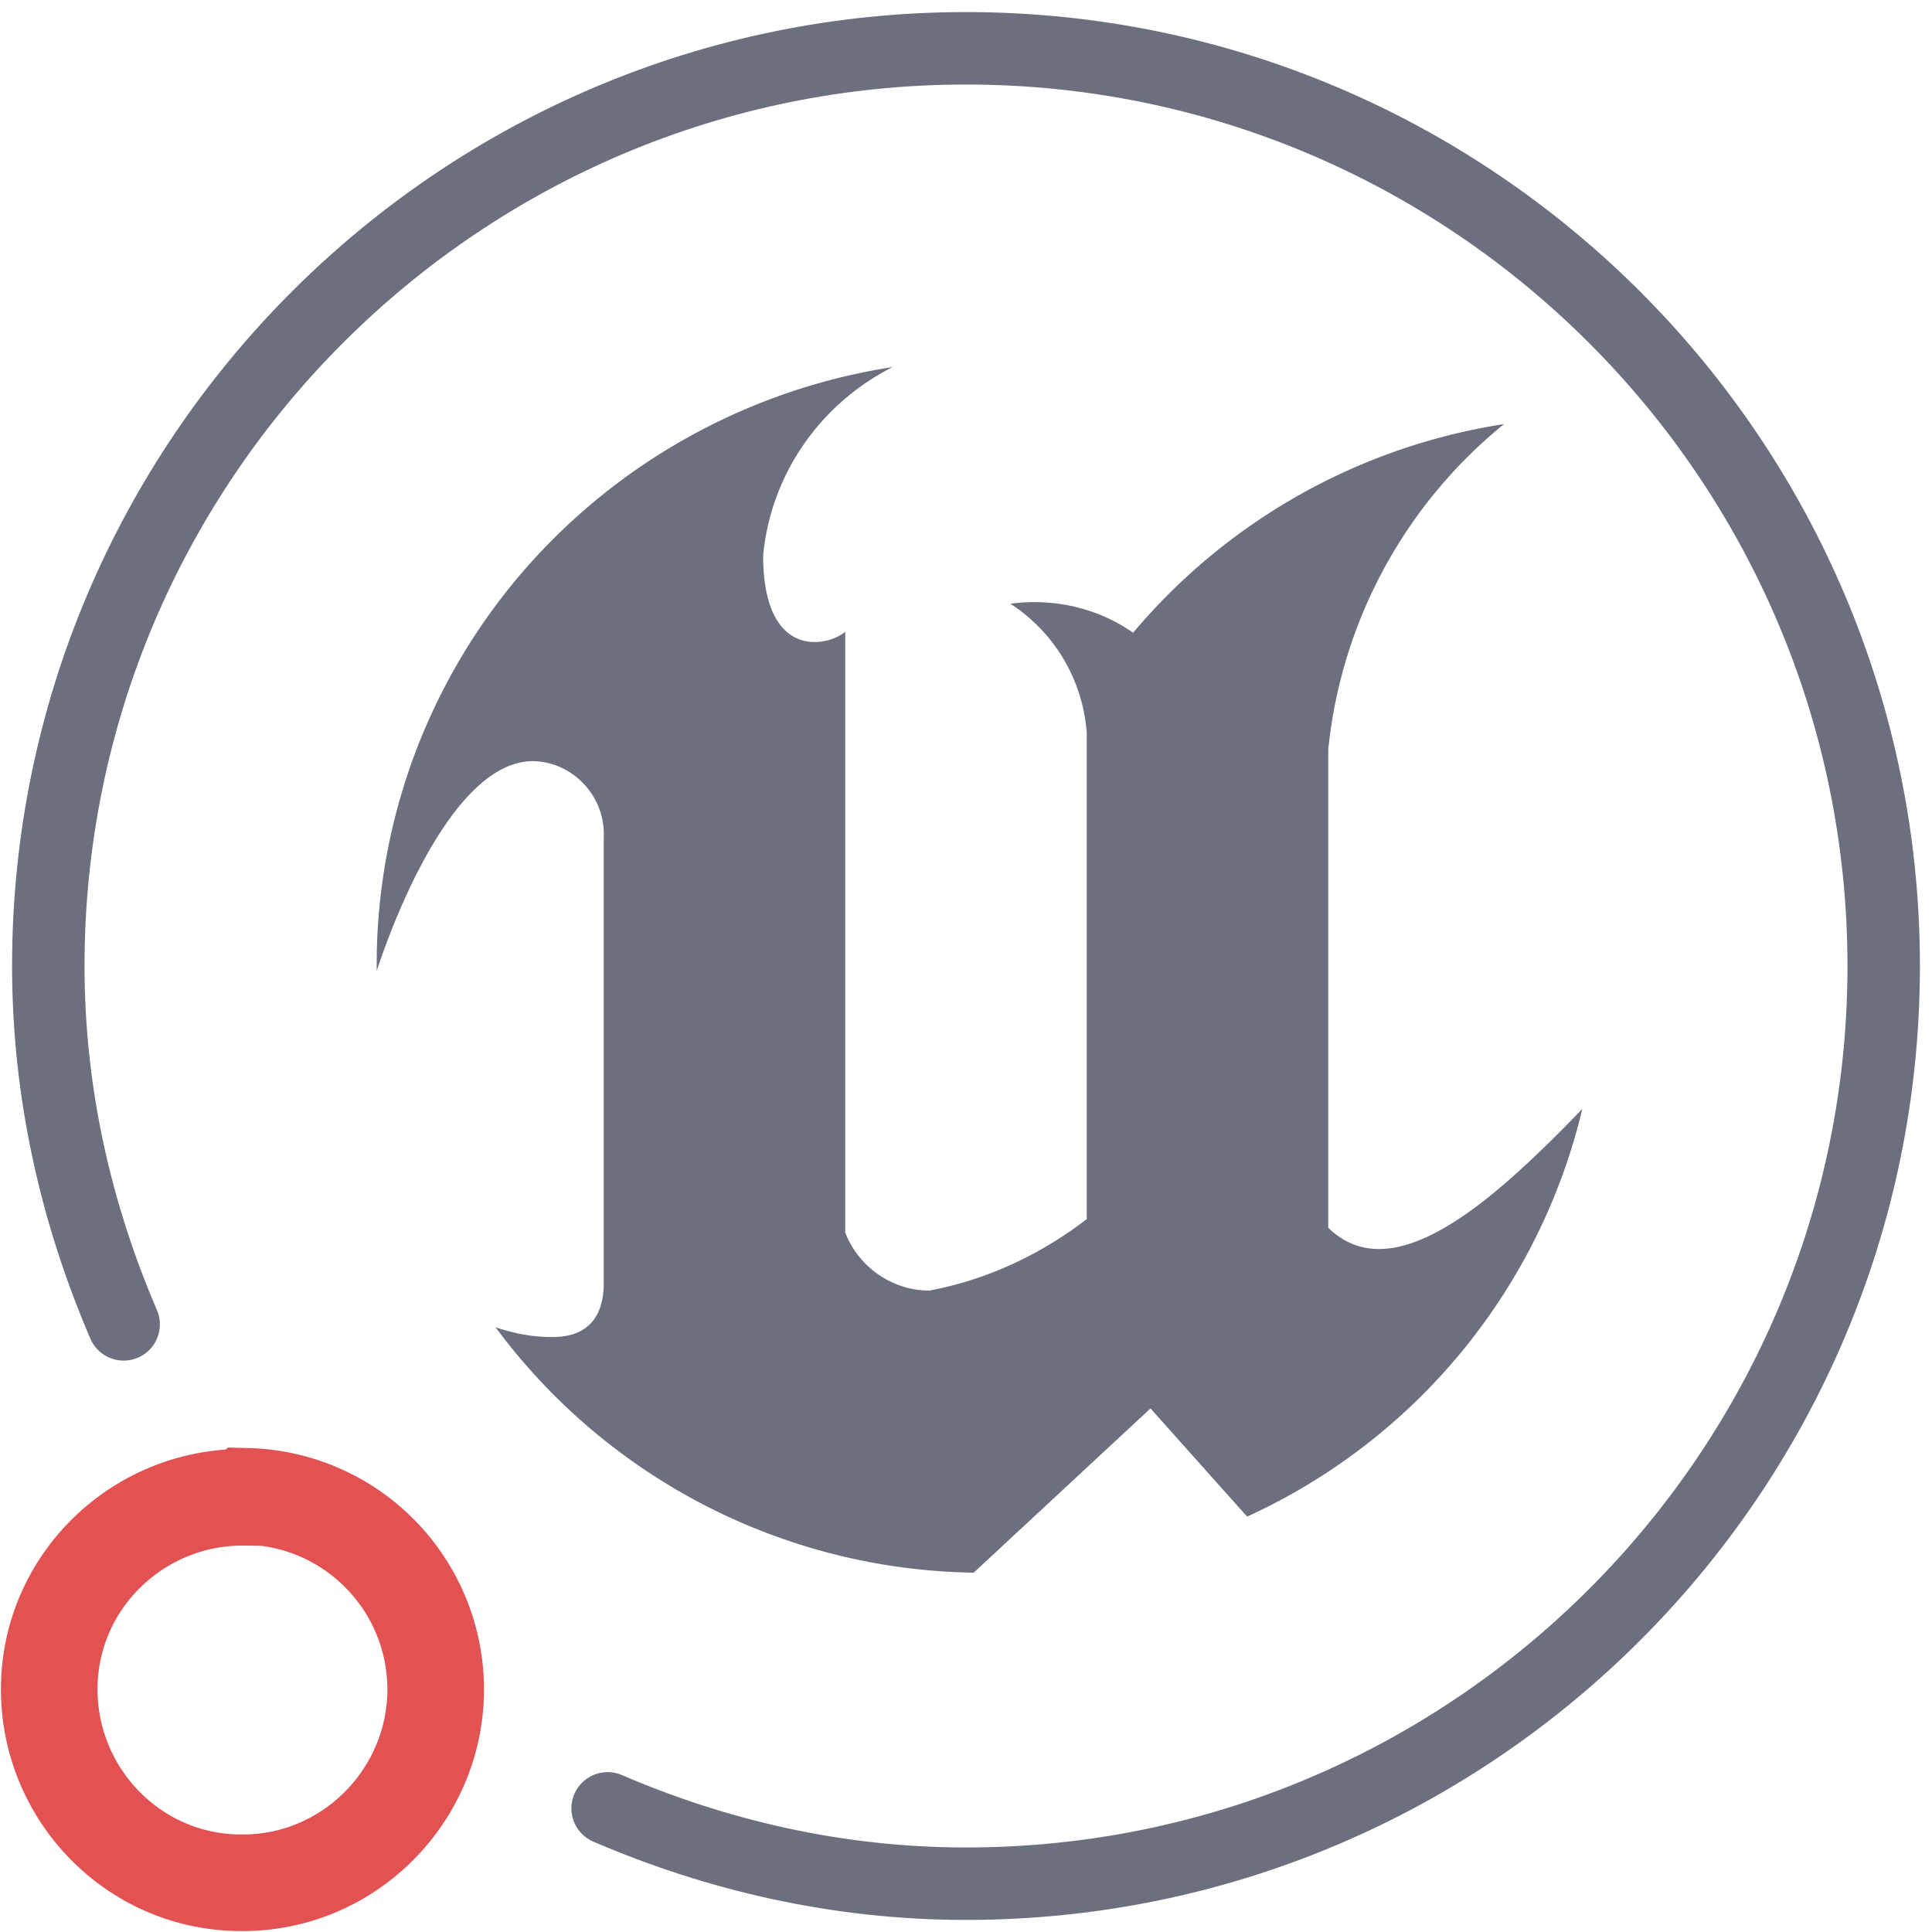 <svg viewBox="0 0 20 20" width="20" height="20" xmlns="http://www.w3.org/2000/svg">
  <path fill="#6c707e" fill-rule="evenodd" d="M16.38 11.48a6.225 6.225 0 0 1-3.47 4.22l-1-1.12-1.83 1.7a6.271 6.271 0 0 1-4.95-2.54c.18.06.37.1.56.1.28.01.56-.1.56-.56V8.67c.02-.41-.3-.77-.71-.79-.78-.03-1.4 1.44-1.64 2.17-.02-1.83.77-3.58 2.16-4.78.9-.78 2.01-1.29 3.18-1.47-.75.38-1.26 1.11-1.34 1.95 0 1.08.66.95.85.79v6.22c.14.36.49.6.87.6.59-.11 1.15-.37 1.63-.74V7.59c-.04-.55-.33-1.04-.79-1.34.44-.06.9.04 1.27.3a6.272 6.272 0 0 1 3.84-2.16 4.985 4.985 0 0 0-1.82 3.37v4.95c.68.66 1.72-.29 2.63-1.23Z"/>
  <path fill="none" stroke="#6c707e" stroke-linecap="round" stroke-miterlimit="10" stroke-width=".75" d="M6.29 18.72c1.14.49 2.39.78 3.71.78 5.24 0 9.5-4.26 9.5-9.5S15.24.5 10 .5.5 4.76.5 10c0 1.32.29 2.57.78 3.71"/>
  <path fill="none" stroke="#e35252" stroke-miterlimit="10" d="M2.55 15.5c-1.1-.02-2.02.85-2.04 1.95-.02 1.1.85 2.02 1.95 2.04h.09c1.1-.02 1.98-.94 1.96-2.04a2.001 2.001 0 0 0-1.95-1.96Z"/>
</svg>
